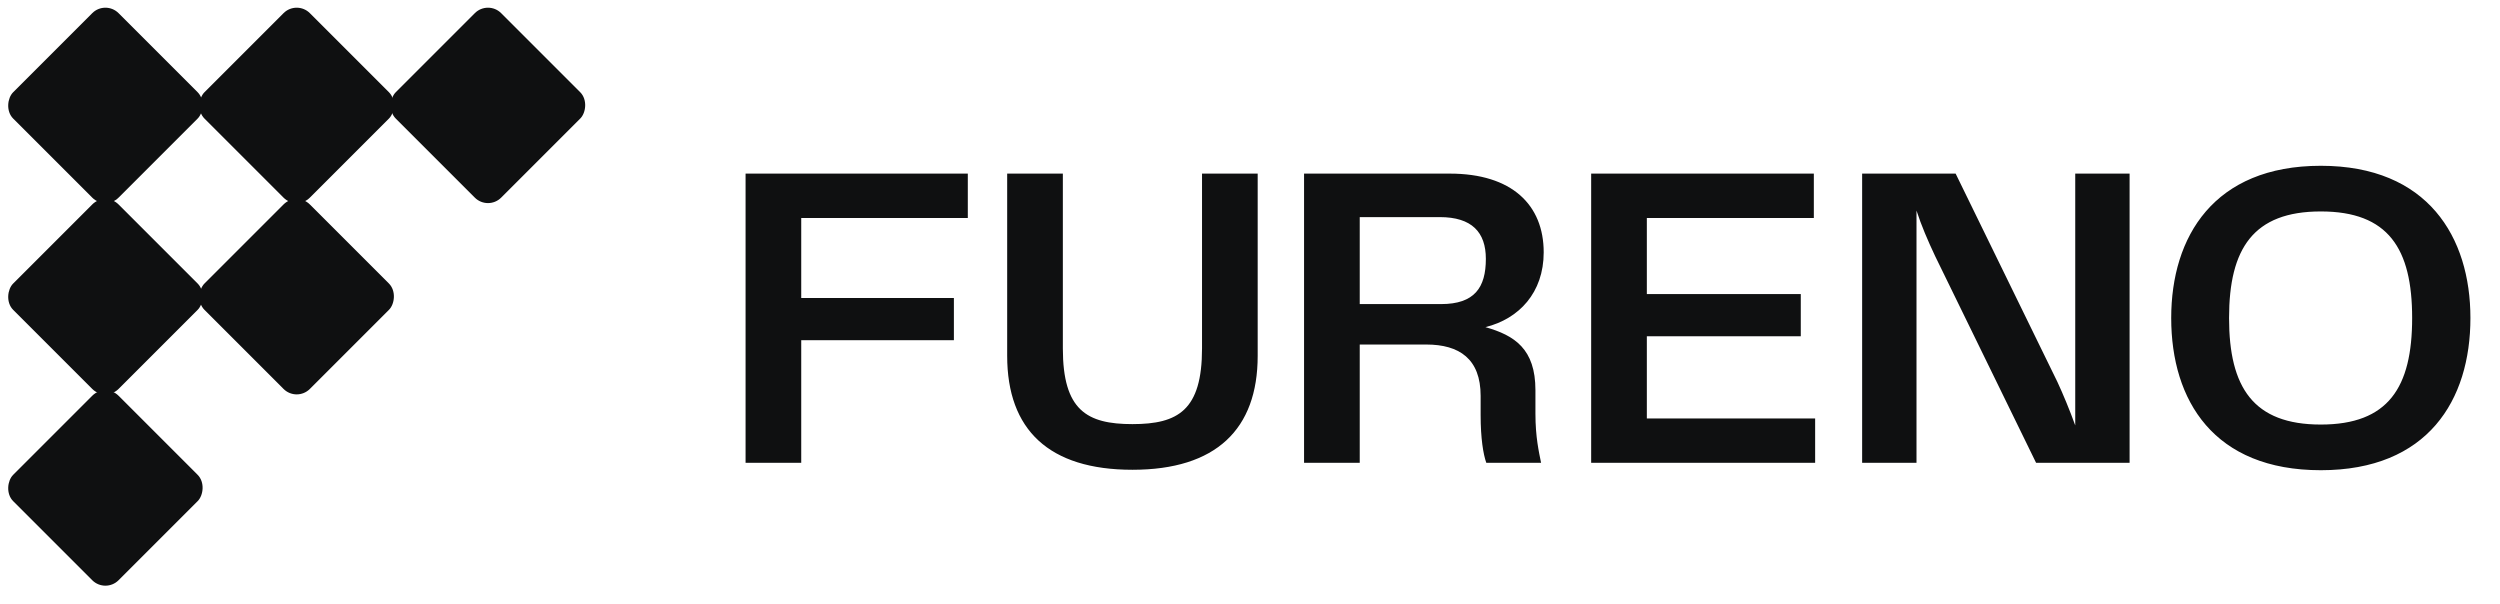 <svg width="178" height="43" viewBox="0 0 178 43" fill="none" xmlns="http://www.w3.org/2000/svg">
<path d="M68.908 15.52V12.361H53.085V32.953H57.048V24.221H67.917V21.217H57.048V15.52H68.908ZM71.711 25.335C71.711 30.599 74.684 33.448 80.629 33.448C86.575 33.448 89.547 30.569 89.547 25.335V12.361H85.584V24.809C85.584 29.206 83.881 30.197 80.629 30.197C77.378 30.197 75.675 29.206 75.675 24.809V12.361H71.711V25.335ZM109.323 27.782C109.323 24.84 107.837 23.88 105.762 23.292C108.146 22.703 109.911 20.846 109.911 17.966C109.911 14.591 107.651 12.361 103.223 12.361H92.849V32.953H96.813V24.53H101.551C103.904 24.53 105.421 25.552 105.421 28.184V29.547C105.421 31.219 105.607 32.334 105.824 32.953H109.725C109.571 32.179 109.323 31.126 109.323 29.454V27.782ZM102.603 21.651H96.813V15.458H102.511C104.802 15.458 105.793 16.541 105.793 18.43C105.793 20.474 104.988 21.651 102.603 21.651ZM117.255 29.794V23.942H128.216V20.938H117.255V15.52H129.145V12.361H113.291V32.953H129.238V29.794H117.255ZM147.757 12.361V30.29C147.354 29.175 146.89 28.06 146.487 27.193L139.241 12.361H132.584V32.953H136.455V14.993C136.795 16.046 137.26 17.13 137.786 18.244L144.97 32.953H151.627V12.361H147.757ZM165.242 33.479C172.86 33.479 175.894 28.494 175.894 22.642C175.894 16.882 172.86 11.804 165.242 11.804C157.625 11.804 154.59 16.851 154.59 22.642C154.59 28.525 157.625 33.479 165.242 33.479ZM158.709 22.642C158.709 17.687 160.443 15.055 165.242 15.055C170.042 15.055 171.745 17.687 171.745 22.642C171.745 27.596 170.042 30.228 165.242 30.228C160.443 30.228 158.709 27.596 158.709 22.642Z" fill="#0F1011"/>
<rect x="7.505" width="10.613" height="10.613" rx="1.324" transform="rotate(45 7.505 0)" fill="#0F1011"/>
<rect x="7.505" y="13.62" width="10.613" height="10.613" rx="1.324" transform="rotate(45 7.505 13.62)" fill="#0F1011"/>
<rect x="21.125" width="10.613" height="10.613" rx="1.324" transform="rotate(45 21.125 0)" fill="#0F1011"/>
<rect x="21.125" y="13.62" width="10.613" height="10.613" rx="1.324" transform="rotate(45 21.125 13.62)" fill="#0F1011"/>
<rect x="34.745" width="10.613" height="10.613" rx="1.324" transform="rotate(45 34.745 0)" fill="#0F1011"/>
<rect x="7.505" y="27.24" width="10.613" height="10.613" rx="1.324" transform="rotate(45 7.505 27.24)" fill="#0F1011"/>
</svg>
